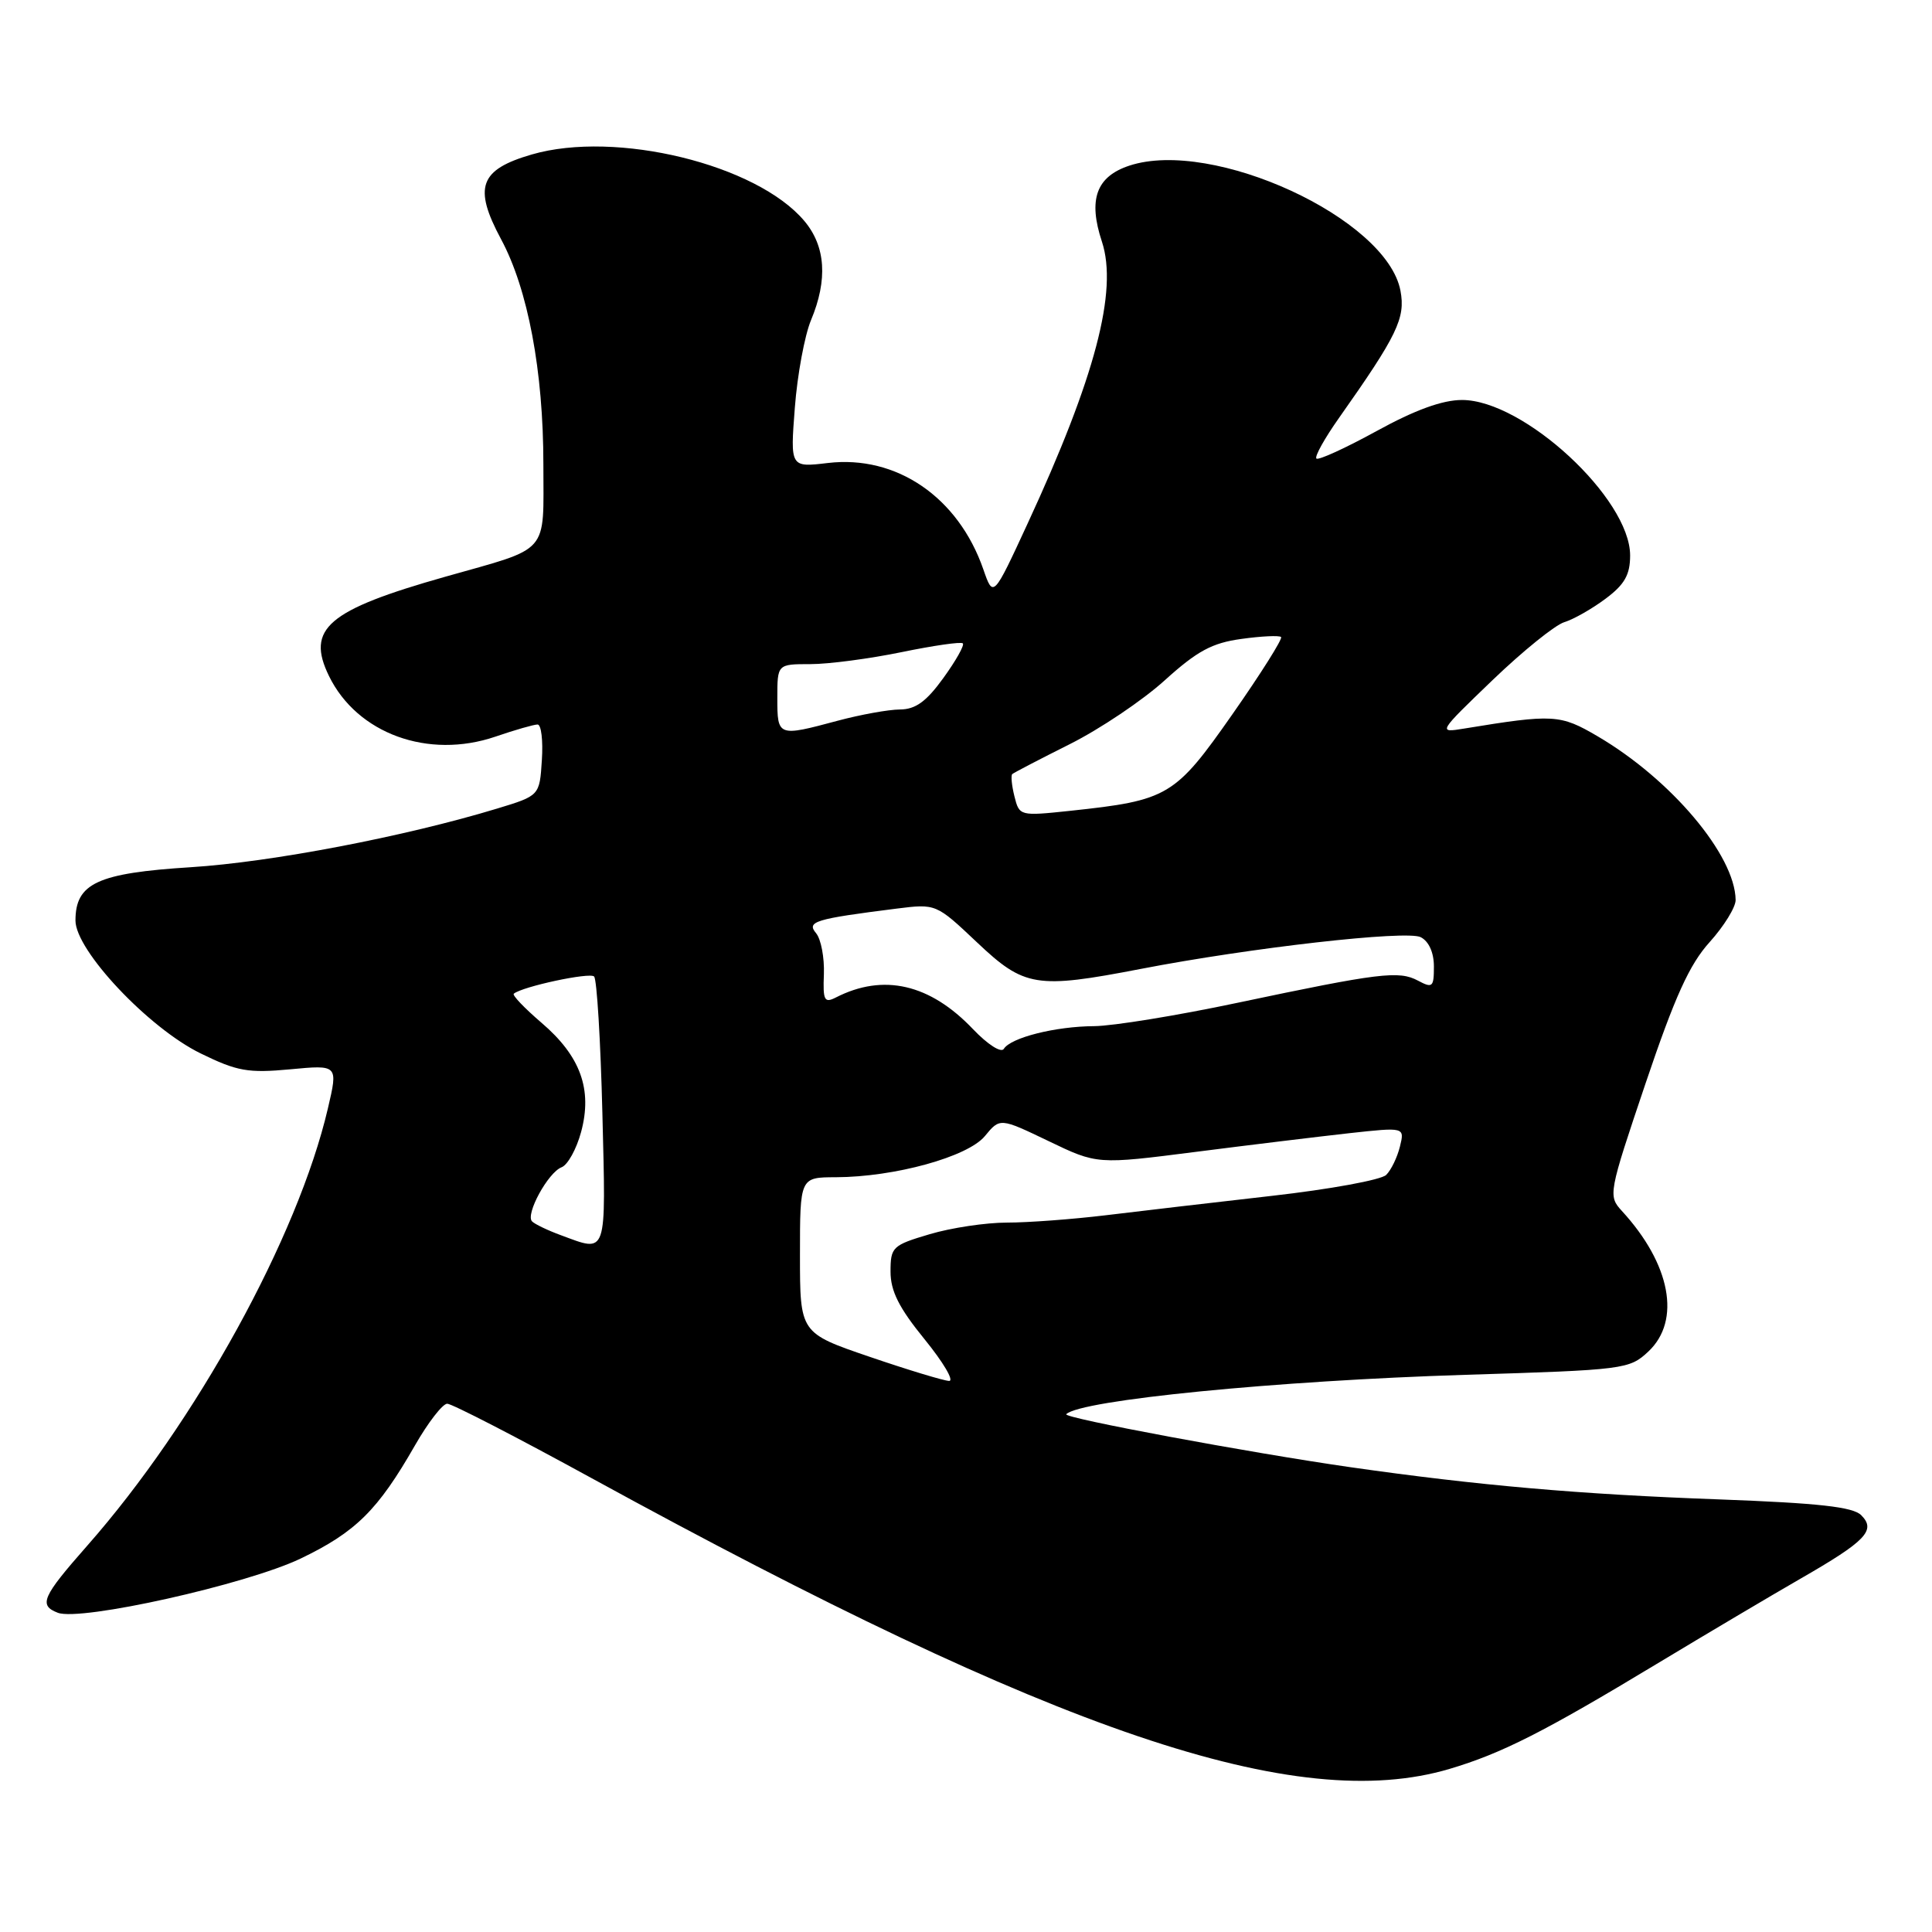 <?xml version="1.0" encoding="UTF-8" standalone="no"?>
<!DOCTYPE svg PUBLIC "-//W3C//DTD SVG 1.1//EN" "http://www.w3.org/Graphics/SVG/1.1/DTD/svg11.dtd" >
<svg xmlns="http://www.w3.org/2000/svg" xmlns:xlink="http://www.w3.org/1999/xlink" version="1.1" viewBox="0 0 256 256">
 <g >
 <path fill="currentColor"
d=" M 192.07 234.39 C 198.97 232.34 204.56 229.51 219.50 220.49 C 226.10 216.51 234.69 211.42 238.58 209.18 C 247.26 204.19 248.62 202.77 246.62 200.77 C 245.53 199.67 240.97 199.17 227.84 198.68 C 209.32 198.01 195.88 196.83 179.00 194.42 C 165.60 192.50 140.79 187.88 141.28 187.39 C 143.16 185.51 169.16 182.95 194.17 182.17 C 215.29 181.52 215.90 181.44 218.42 179.08 C 222.78 174.98 221.37 167.49 214.91 160.46 C 213.07 158.45 213.12 158.16 218.05 143.54 C 221.93 132.05 223.86 127.79 226.54 124.83 C 228.44 122.72 229.99 120.21 229.98 119.25 C 229.90 113.31 221.43 103.27 211.69 97.56 C 206.73 94.65 205.84 94.60 194.00 96.54 C 190.51 97.11 190.51 97.10 197.78 90.11 C 201.79 86.26 206.06 82.81 207.28 82.44 C 208.50 82.07 210.96 80.67 212.75 79.33 C 215.27 77.45 216.00 76.16 216.00 73.60 C 216.00 66.05 201.89 53.00 193.72 53.00 C 191.13 53.00 187.49 54.32 182.40 57.12 C 178.28 59.38 174.69 61.02 174.43 60.76 C 174.17 60.50 175.51 58.09 177.41 55.40 C 185.15 44.43 186.25 42.15 185.57 38.53 C 183.77 28.94 160.70 18.30 149.64 21.95 C 145.26 23.40 144.16 26.43 146.01 32.02 C 148.15 38.52 145.12 50.02 136.17 69.36 C 131.61 79.23 131.61 79.23 130.30 75.45 C 126.98 65.88 118.79 60.27 109.69 61.35 C 104.71 61.94 104.71 61.94 105.32 54.02 C 105.65 49.67 106.62 44.45 107.46 42.43 C 109.70 37.07 109.41 32.64 106.58 29.28 C 100.27 21.78 81.61 17.23 70.46 20.47 C 63.54 22.48 62.70 24.81 66.39 31.69 C 69.96 38.32 72.00 49.20 72.00 61.53 C 72.00 73.61 73.02 72.45 59.00 76.42 C 43.39 80.84 40.52 83.30 43.60 89.59 C 47.33 97.21 56.74 100.64 65.64 97.61 C 68.23 96.72 70.75 96.00 71.23 96.00 C 71.72 96.00 71.97 98.12 71.80 100.71 C 71.50 105.43 71.50 105.43 65.87 107.14 C 53.61 110.86 35.94 114.24 25.29 114.91 C 12.91 115.69 10.00 117.04 10.00 121.98 C 10.00 125.93 19.68 136.21 26.58 139.58 C 31.42 141.95 32.87 142.21 38.45 141.69 C 44.80 141.09 44.80 141.09 43.45 146.86 C 39.48 163.89 25.93 188.51 11.56 204.81 C 5.58 211.60 5.09 212.71 7.66 213.70 C 10.68 214.86 32.66 209.95 39.83 206.52 C 47.14 203.01 50.07 200.11 54.98 191.53 C 56.72 188.49 58.65 186.00 59.26 186.00 C 59.88 186.00 68.51 190.45 78.44 195.89 C 140.12 229.67 171.80 240.40 192.07 234.39 Z  M 115.25 179.79 C 106.00 176.63 106.00 176.63 106.00 166.31 C 106.00 156.00 106.00 156.00 110.75 155.99 C 118.56 155.96 128.23 153.29 130.50 150.54 C 132.50 148.11 132.50 148.11 138.94 151.20 C 145.38 154.30 145.38 154.30 158.44 152.63 C 165.62 151.71 174.79 150.60 178.82 150.15 C 186.13 149.35 186.13 149.35 185.50 151.92 C 185.15 153.34 184.34 155.03 183.68 155.68 C 183.03 156.34 176.20 157.59 168.50 158.46 C 160.80 159.34 150.90 160.49 146.50 161.03 C 142.10 161.56 136.22 162.00 133.43 162.00 C 130.64 162.00 126.03 162.69 123.18 163.54 C 118.25 165.00 118.00 165.24 118.00 168.50 C 118.00 171.07 119.12 173.30 122.51 177.46 C 124.99 180.51 126.46 182.99 125.76 182.98 C 125.07 182.96 120.34 181.53 115.25 179.79 Z  M 74.32 163.67 C 72.57 163.03 70.85 162.20 70.50 161.84 C 69.59 160.92 72.62 155.36 74.41 154.67 C 75.23 154.36 76.39 152.25 77.00 149.99 C 78.52 144.35 76.92 139.94 71.75 135.52 C 69.50 133.59 67.84 131.86 68.08 131.67 C 69.23 130.72 78.14 128.81 78.72 129.39 C 79.09 129.75 79.58 137.92 79.82 147.53 C 80.29 166.64 80.52 165.96 74.32 163.67 Z  M 128.94 136.38 C 123.23 130.37 117.06 128.95 110.76 132.17 C 109.23 132.95 109.03 132.57 109.17 129.08 C 109.25 126.89 108.79 124.45 108.14 123.66 C 106.84 122.11 107.93 121.77 118.77 120.40 C 124.03 119.74 124.03 119.74 129.46 124.87 C 135.73 130.80 137.30 131.06 151.14 128.39 C 165.73 125.57 186.37 123.23 188.25 124.18 C 189.33 124.73 190.00 126.22 190.00 128.07 C 190.00 130.81 189.82 130.97 187.89 129.94 C 185.36 128.59 182.81 128.90 164.00 132.87 C 156.03 134.56 147.47 135.95 144.99 135.97 C 139.84 136.00 133.94 137.49 133.01 138.98 C 132.66 139.55 130.88 138.41 128.94 136.38 Z  M 134.42 105.53 C 134.06 104.09 133.93 102.76 134.13 102.57 C 134.33 102.39 137.77 100.60 141.76 98.60 C 145.75 96.60 151.41 92.80 154.34 90.14 C 158.64 86.25 160.61 85.19 164.50 84.66 C 167.15 84.29 169.52 84.18 169.75 84.41 C 169.98 84.64 167.08 89.24 163.31 94.63 C 155.68 105.53 154.81 106.05 141.79 107.44 C 135.14 108.14 135.07 108.13 134.42 105.53 Z  M 103.00 92.50 C 103.00 88.00 103.00 88.00 107.39 88.00 C 109.81 88.00 115.24 87.28 119.47 86.41 C 123.70 85.54 127.35 85.01 127.58 85.25 C 127.82 85.49 126.66 87.55 125.00 89.84 C 122.74 92.97 121.31 94.00 119.24 94.01 C 117.73 94.02 114.03 94.69 111.00 95.50 C 103.07 97.63 103.00 97.61 103.00 92.50 Z "/>
</g>
</svg>